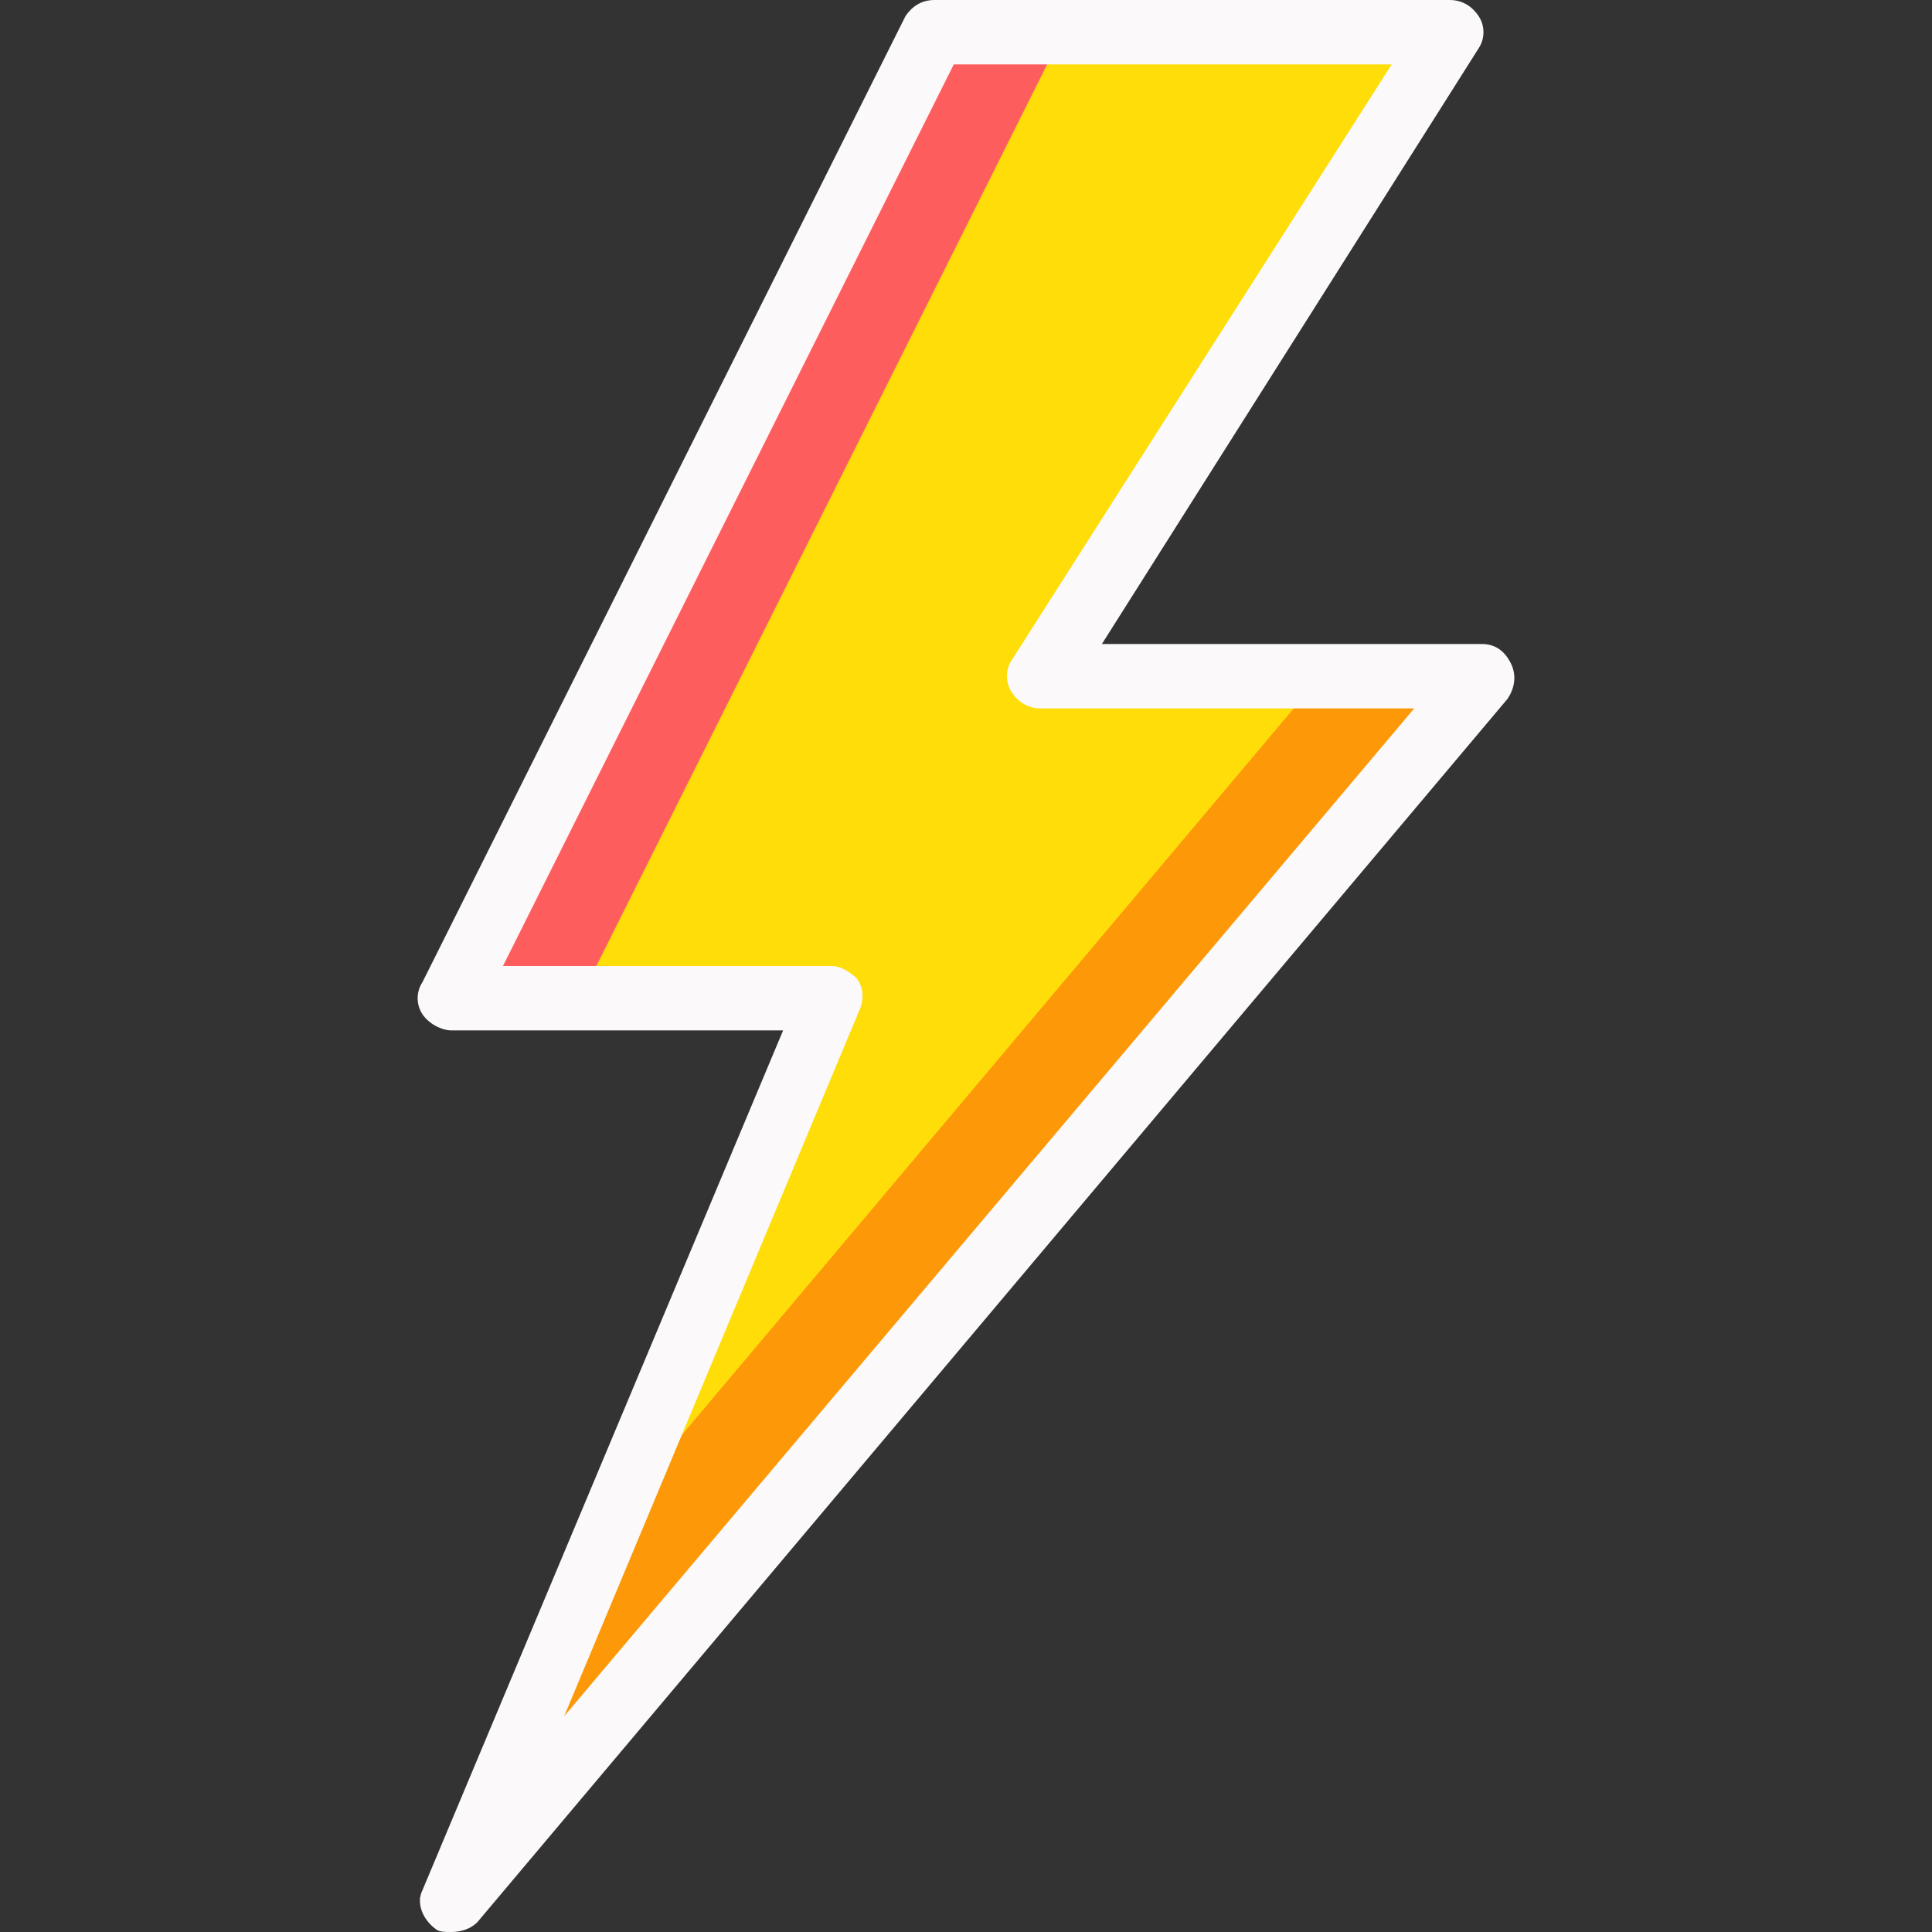 <svg height="200px" width="200px" version="1.1" id="Layer_1" xmlns="http://www.w3.org/2000/svg" xmlns:xlink="http://www.w3.org/1999/xlink" viewBox="0 0 512 512" xml:space="preserve" fill="#fbf9f9"><rect x="0" y="0" width="512" height="512" fill="#333333" stroke="none"/><g id="SVGRepo_bgCarrier" stroke-width="0"></g><g id="SVGRepo_tracerCarrier" stroke-linecap="round" stroke-linejoin="round"></g><g id="SVGRepo_iconCarrier"> <g transform="translate(0 1)"> <path style="fill:#FFDD09;" d="M392.708,178.2H275.802L384.175,7.533H247.642l-128,256h100.693L119.642,502.467L392.708,178.2z"></path> <path style="fill:#fd5d5d;" d="M281.775,7.533h-34.133l-128,256h34.133L281.775,7.533z"></path> <path style="fill:#FD9808;" d="M350.042,178.2l-204.8,243.2l-34.133,81.067L384.175,178.2H350.042z"></path> <path d="M119.642,511c-1.707,0-3.413,0-4.267-0.853c-3.413-2.56-5.12-6.827-3.413-10.24l95.573-227.84h-87.893 c-2.56,0-5.973-1.707-7.68-4.267s-1.707-5.973,0-8.533l128-256c1.707-2.56,4.267-4.267,7.68-4.267h136.533 c3.413,0,5.973,1.707,7.68,4.267s1.707,5.973,0,8.533l-99.84,157.867h100.693c3.413,0,5.973,1.707,7.68,5.12 c1.707,3.413,0.853,6.827-0.853,9.387L126.468,508.44C124.762,510.147,122.202,511,119.642,511z M133.295,255h87.04 c2.56,0,5.12,1.707,6.827,3.413c1.707,2.56,1.707,5.12,0.853,7.68l-78.507,187.733l225.28-267.093h-98.987 c-3.413,0-5.973-1.707-7.68-4.267s-1.707-5.973,0-8.533L368.815,16.067H252.762L133.295,255z"></path> </g> </g></svg>
